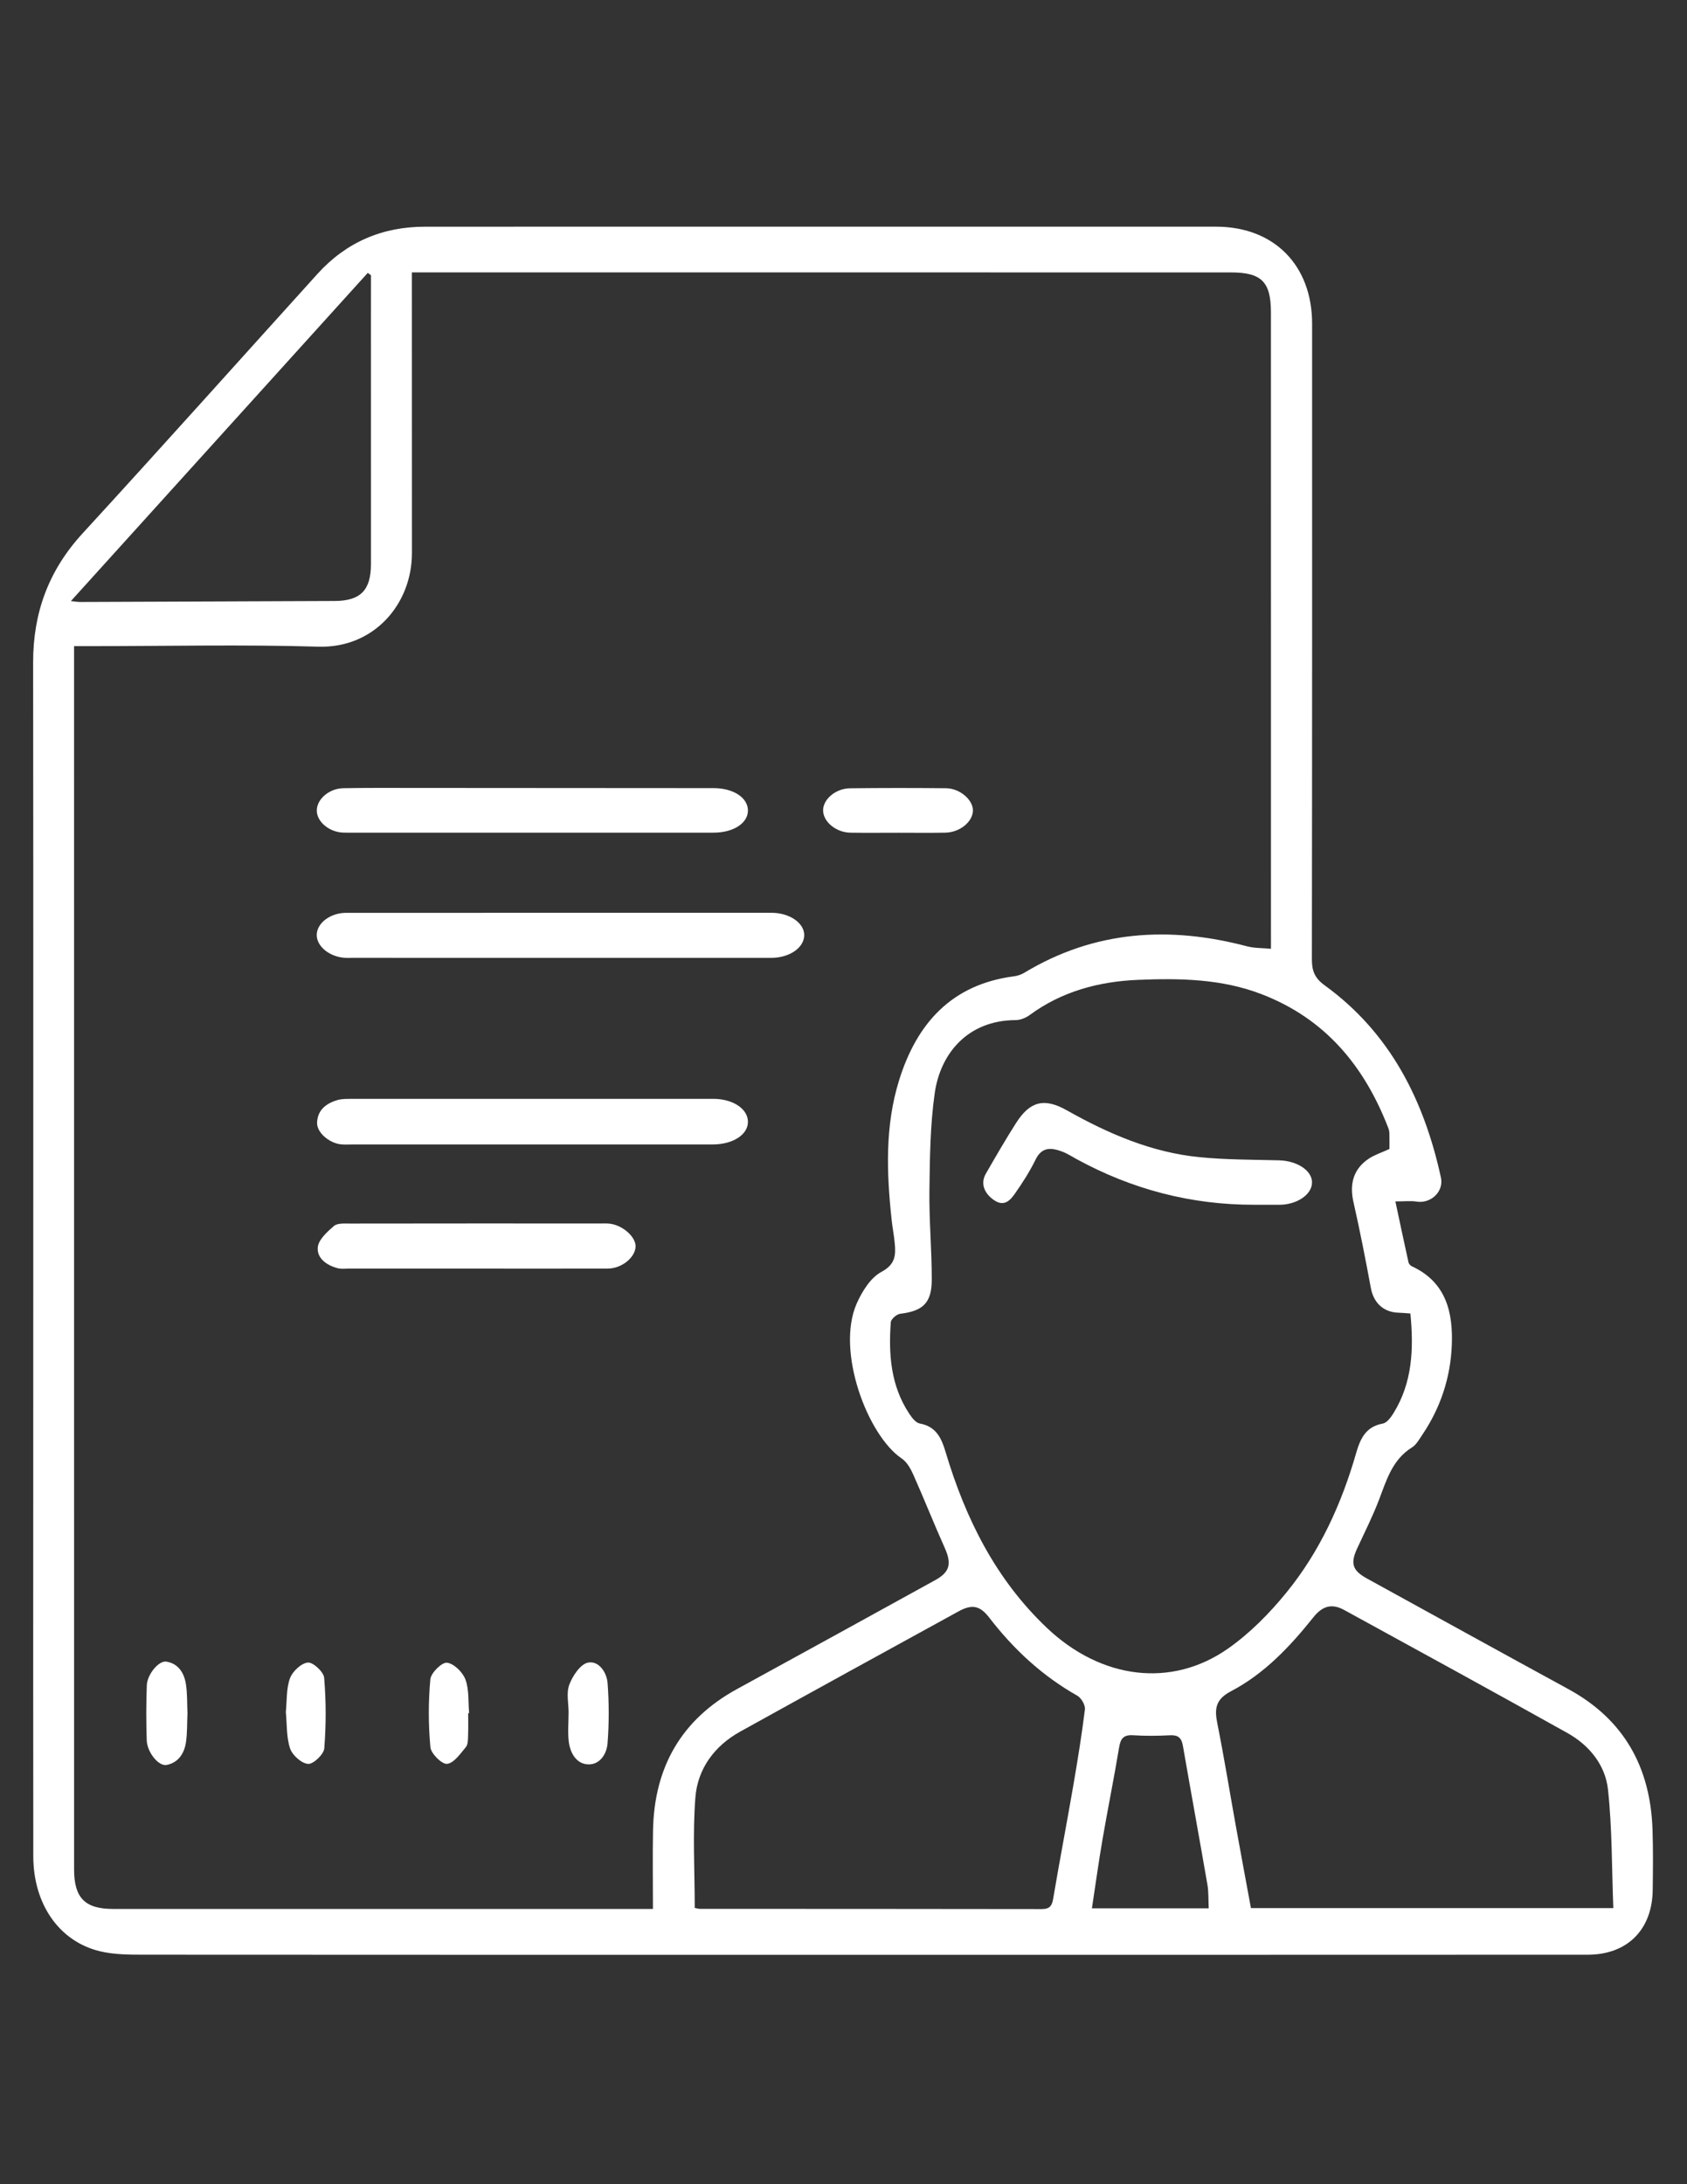 <?xml version="1.0" encoding="utf-8"?>
<!-- Generator: Adobe Illustrator 24.0.1, SVG Export Plug-In . SVG Version: 6.00 Build 0)  -->
<svg version="1.1" id="Слой_1" xmlns="http://www.w3.org/2000/svg" xmlns:xlink="http://www.w3.org/1999/xlink" x="0px" y="0px"
	 viewBox="0 0 612 792" style="enable-background:new 0 0 612 792;" xml:space="preserve">
<rect x="0" y="0" width="612" height="792" fill="#333333" stroke="none"/>
<style type="text/css">
	.st0{display:none;}
	.st1{fill:#FFFFFF;}
</style>
<g>
	<path class="st0" d="M756,846c-300,0-600,0-900,0c0-300,0-600,0-900c300,0,600,0,900,0C756,246,756,546,756,846z M506.21,435.64
		c3.42,0,5.58-0.28,7.63,0.06c5.15,0.85,10.01-3.57,8.88-8.72c-6.11-28.02-18.38-52.45-42.18-69.7c-3.61-2.62-4.63-5.25-4.63-9.44
		c0.11-76.82,0.09-153.65,0.08-230.47c0-21.22-13.85-35.18-34.87-35.18c-95.65,0-191.31-0.01-286.96,0.01
		c-15.47,0-28.57,5.6-39.01,17.13c-28.4,31.38-56.61,62.93-85.23,94.11c-12.28,13.38-17.93,28.72-17.91,46.74
		c0.12,99.65,0.05,199.31,0.04,298.96c0,44.66-0.03,89.32,0.02,133.98c0.02,17.31,9.37,30.84,24.16,34.41
		c4.93,1.19,10.22,1.25,15.35,1.25c84.48,0.07,168.97,0.04,253.45,0.04c90.32,0,180.64,0.01,270.96-0.03
		c14.34-0.01,23.36-9.06,23.56-23.42c0.1-7.33,0.18-14.67-0.07-22c-0.77-22.55-10.33-39.87-30.51-50.88
		c-24.42-13.32-48.78-26.76-73.16-40.16c-5.23-2.87-5.99-5.44-3.46-10.9c2.73-5.89,5.68-11.7,7.97-17.76
		c2.7-7.13,4.81-14.42,11.89-18.82c1.6-0.99,2.66-2.96,3.77-4.61c6.6-9.76,10.19-20.69,10.68-32.31c0.51-11.96-2-23.03-14.48-28.76
		c-0.53-0.24-1.1-0.88-1.22-1.43C509.37,450.55,507.85,443.33,506.21,435.64z"/>
	<path class="st1" d="M506.21,435.64c1.64,7.69,3.16,14.91,4.76,22.1c0.12,0.55,0.69,1.18,1.22,1.43
		c12.48,5.74,14.99,16.8,14.48,28.76c-0.49,11.62-4.08,22.55-10.68,32.31c-1.12,1.65-2.17,3.62-3.77,4.61
		c-7.07,4.4-9.18,11.69-11.89,18.82c-2.29,6.06-5.25,11.87-7.97,17.76c-2.53,5.45-1.76,8.02,3.46,10.9
		c24.38,13.4,48.73,26.84,73.16,40.16c20.18,11,29.74,28.32,30.51,50.88c0.25,7.32,0.17,14.66,0.07,22
		c-0.19,14.35-9.22,23.41-23.56,23.42c-90.32,0.05-180.64,0.03-270.96,0.03c-84.48,0-168.97,0.03-253.45-0.04
		c-5.13,0-10.41-0.06-15.35-1.25c-14.79-3.56-24.14-17.1-24.16-34.41c-0.06-44.66-0.03-89.32-0.02-133.98
		c0-99.65,0.07-199.31-0.04-298.96c-0.02-18.02,5.64-33.37,17.91-46.74c28.62-31.18,56.83-62.73,85.23-94.11
		c10.43-11.53,23.54-17.12,39.01-17.13c95.65-0.03,191.31-0.02,286.96-0.01c21.02,0,34.87,13.96,34.87,35.18
		c0.01,76.82,0.03,153.65-0.08,230.47c-0.01,4.19,1.02,6.83,4.63,9.44c23.8,17.25,36.07,41.68,42.18,69.7
		c1.12,5.16-3.73,9.58-8.88,8.72C511.78,435.36,509.63,435.64,506.21,435.64z M26.87,234.29c0,2.42,0,4.07,0,5.72
		c0,145.97,0,291.93,0.01,437.9c0,10.28,3.98,14.28,14.11,14.28c63.32,0,126.64,0,189.96,0c1.78,0,3.55,0,5.92,0
		c0-9.92-0.14-19.21,0.03-28.49c0.43-22.87,10.23-40.19,30.56-51.29c23.98-13.09,47.89-26.28,71.82-39.45
		c5.34-2.94,6.01-5.96,3.44-11.71c-3.95-8.8-7.49-17.78-11.42-26.59c-0.96-2.15-2.31-4.54-4.17-5.79
		c-12.42-8.37-23.97-39.04-16.32-56.25c1.94-4.36,5.01-9.32,8.94-11.42c5.12-2.75,5.26-6.12,4.83-10.51
		c-0.27-2.81-0.82-5.59-1.12-8.39c-1.83-16.98-2.44-33.98,2.68-50.5c6.41-20.68,19.06-34.86,41.74-37.79
		c1.28-0.17,2.61-0.62,3.72-1.29c25.53-15.39,52.65-17.02,80.88-9.56c2.6,0.68,5.4,0.57,8.59,0.87c0-2.45,0-4.09,0-5.72
		c0-74.98-0.01-149.97-0.01-224.95c0-11.2-3.38-14.58-14.59-14.58c-96.98,0-193.96,0-290.93-0.01c-1.81,0-3.62,0-6.12,0
		c0,2.55,0,4.67,0,6.79c0.01,31.66,0.03,63.32,0.02,94.98c0,18.52-13.79,34.55-33.94,33.95c-27.3-0.82-54.65-0.2-81.98-0.2
		C31.55,234.29,29.59,234.29,26.87,234.29z M504.05,416.62c0-1.73,0.03-3.71-0.02-5.68c-0.02-0.65-0.16-1.33-0.4-1.94
		c-8.68-22.44-22.85-39.61-45.93-48.49c-14.53-5.6-29.66-5.83-44.81-5.21c-14.19,0.58-27.61,4.14-39.33,12.74
		c-1.4,1.02-3.34,1.84-5.03,1.85c-17.57,0.05-27.42,12.24-29.44,26.51c-1.65,11.63-1.77,23.51-1.92,35.29
		c-0.14,10.76,0.86,21.53,0.85,32.3c-0.01,8.49-3.2,11.39-11.45,12.39c-1.29,0.16-3.32,1.92-3.41,3.05
		c-0.86,11.62-0.03,23.01,6.66,33.13c0.96,1.46,2.37,3.35,3.84,3.61c5.99,1.08,7.88,5.33,9.39,10.38
		c7.21,24.13,18.2,46.17,36.74,63.73c19.68,18.65,45.15,21.89,65.69,7.51c7.92-5.55,15.01-12.74,21.15-20.27
		c12.14-14.87,20.03-32.16,25.33-50.59c1.5-5.21,3.48-9.63,9.68-10.74c1.46-0.26,2.89-2.18,3.81-3.66
		c6.97-11.17,7.44-23.44,6.2-36.25c-1.67-0.12-2.97-0.26-4.27-0.29c-5.51-0.15-9.09-3.59-10.08-9c-1.93-10.42-3.97-20.83-6.31-31.17
		c-1.49-6.58,0.03-11.99,5.55-15.68C498.71,418.72,501.29,417.9,504.05,416.62z M585.27,691.89c-0.57-14.58-0.4-28.9-1.94-43.03
		c-0.97-8.88-6.78-16.03-14.71-20.46c-26.9-15.03-53.95-29.81-80.98-44.61c-4.5-2.46-7.89-1.46-11.14,2.6
		c-8.48,10.62-17.79,20.51-29.92,26.86c-5.55,2.91-6.05,6.26-4.98,11.58c2.48,12.38,4.49,24.86,6.73,37.29
		c1.79,9.93,3.66,19.86,5.48,29.77C497.63,691.89,540.89,691.89,585.27,691.89z M252.03,691.83c0.95,0.17,1.43,0.33,1.91,0.33
		c41.31,0.02,82.62,0.01,123.93,0.08c2.69,0,3.72-0.93,4.17-3.63c2.27-13.43,4.84-26.8,7.16-40.22c1.64-9.49,3.2-18.99,4.38-28.54
		c0.19-1.56-1.31-4.16-2.76-4.98c-12.69-7.17-23.1-16.82-31.94-28.3c-3.34-4.33-6.18-5-11.12-2.29
		c-26.42,14.49-52.84,28.98-79.2,43.59c-9.35,5.18-15.45,13.43-16.29,23.84C251.23,664.9,252.03,678.24,252.03,691.83z
		 M134.57,99.79c-0.39-0.28-0.77-0.56-1.16-0.84c-35.65,39.39-71.29,78.78-107.7,119.01c1.97,0.21,2.57,0.32,3.16,0.32
		c30.83-0.11,61.66-0.24,92.49-0.36c9.39-0.03,13.21-3.87,13.21-13.39c0-29.33,0-58.66-0.01-88
		C134.57,110.96,134.57,105.38,134.57,99.79z M396.12,691.97c14.91,0,28.32,0,42.37,0c-0.15-3.02,0-5.83-0.46-8.53
		c-2.91-16.83-5.99-33.62-8.91-50.45c-0.49-2.81-1.72-3.92-4.64-3.77c-4.48,0.23-8.99,0.27-13.47-0.01
		c-3.45-0.21-4.5,1.22-5.03,4.43c-1.84,11.13-4.1,22.18-6.01,33.3C398.57,675.05,397.46,683.21,396.12,691.97z"/>
	<path class="st0" d="M26.87,234.29c2.72,0,4.68,0,6.65,0c27.33,0,54.67-0.62,81.98,0.2c20.15,0.6,33.94-15.43,33.94-33.95
		c0-31.66-0.01-63.32-0.02-94.98c0-2.12,0-4.24,0-6.79c2.5,0,4.31,0,6.12,0c96.98,0,193.96,0,290.93,0.01
		c11.2,0,14.59,3.38,14.59,14.58c0,74.98,0.01,149.97,0.01,224.95c0,1.63,0,3.27,0,5.72c-3.18-0.3-5.99-0.19-8.59-0.87
		c-28.24-7.45-55.36-5.82-80.88,9.56c-1.1,0.66-2.44,1.12-3.72,1.29c-22.68,2.93-35.33,17.12-41.74,37.79
		c-5.12,16.53-4.51,33.52-2.68,50.5c0.3,2.81,0.85,5.59,1.12,8.39c0.43,4.39,0.29,7.76-4.83,10.51c-3.93,2.11-7,7.06-8.94,11.42
		c-7.65,17.2,3.9,47.88,16.32,56.25c1.86,1.25,3.21,3.65,4.17,5.79c3.92,8.81,7.47,17.79,11.42,26.59c2.58,5.75,1.9,8.77-3.44,11.71
		c-23.93,13.17-47.85,26.36-71.82,39.45c-20.33,11.1-30.13,28.42-30.56,51.29c-0.17,9.28-0.03,18.57-0.03,28.49
		c-2.37,0-4.15,0-5.92,0c-63.32,0-126.64,0-189.96,0c-10.12,0-14.11-4-14.11-14.28c-0.01-145.97,0-291.93-0.01-437.9
		C26.87,238.36,26.87,236.71,26.87,234.29z M203.46,330.98c0,0.01,0,0.01,0,0.02c-25.97,0-51.94-0.01-77.91,0.01
		c-5.59,0-10.41,3.57-10.63,7.76c-0.23,4.33,4.69,8.34,10.54,8.57c0.83,0.03,1.66-0.02,2.5-0.02c11.32,0,22.64,0.01,33.96,0.01
		c39.29,0,78.57,0.02,117.86,0c6.67,0,11.93-3.68,11.98-8.2c0.05-4.45-5.32-8.13-11.88-8.14c-0.33,0-0.67,0-1,0
		C253.73,330.98,228.6,330.98,203.46,330.98z M192.62,414.99c21.99,0,43.97,0,65.96,0c7.38,0,12.9-3.63,12.75-8.37
		c-0.14-4.63-5.53-8.16-12.55-8.16c-43.81-0.01-87.61-0.01-131.42,0.01c-1.65,0-3.38-0.02-4.94,0.43c-4.12,1.2-7.29,3.63-7.39,8.28
		c-0.08,3.52,4.41,7.32,8.64,7.77c1.32,0.14,2.66,0.05,3.99,0.05C149.31,414.99,170.97,414.99,192.62,414.99z M192.93,301.93
		c21.98,0,43.96,0.01,65.94,0c7.19,0,12.46-3.42,12.46-8.03c0-4.67-5.28-8.11-12.42-8.12c-36.3-0.03-72.6-0.06-108.9-0.07
		c-8.49,0-16.99-0.07-25.48,0.1c-5.29,0.1-9.77,4.17-9.6,8.31c0.16,3.99,4.58,7.6,9.55,7.79c1,0.04,2,0.02,3,0.02
		C149.3,301.93,171.11,301.93,192.93,301.93z M173.04,460c15.81,0,31.63,0.03,47.44-0.02c5.03-0.02,9.89-3.93,10.09-7.92
		c0.17-3.48-4.58-7.78-9.31-8.35c-1.15-0.14-2.33-0.08-3.49-0.08c-30.29,0-60.59-0.02-90.88,0.03c-1.97,0-4.52-0.19-5.77,0.89
		c-2.45,2.12-5.59,4.96-5.84,7.73c-0.36,4.03,3.32,6.59,7.34,7.59c1.26,0.31,2.65,0.11,3.98,0.11
		C142.08,459.99,157.56,459.99,173.04,460z M325.99,301.96c5.65,0,11.3,0.08,16.95-0.02c5.23-0.1,9.86-3.85,10.02-7.91
		c0.15-3.88-4.64-8.14-9.74-8.2c-11.63-0.13-23.26-0.13-34.89,0.02c-5.28,0.07-9.85,4.12-9.72,8.14c0.13,4.1,4.74,7.88,9.94,7.96
		C314.35,302.04,320.17,301.97,325.99,301.96z M68.01,621.19c-0.16-3.43-0.01-7.12-0.6-10.69c-0.65-3.95-2.76-7.31-7.09-7.99
		c-2.72-0.43-6.92,4.61-7.07,8.6c-0.25,6.63-0.25,13.27-0.03,19.9c0.15,4.4,4.3,9.54,7.23,8.97c4.21-0.82,6.38-4.14,6.99-8.15
		C67.97,628.41,67.84,624.89,68.01,621.19z M206.28,621.21c-0.01,0-0.01,0-0.02,0c0,3.48-0.35,7.01,0.09,10.44
		c0.51,4,2.68,7.88,6.85,8.13c4.36,0.26,6.9-3.75,7.2-7.59c0.57-7.24,0.56-14.59,0.02-21.84c-0.29-3.88-3.13-8.25-7.1-7.47
		c-2.75,0.54-5.58,4.79-6.79,7.99C205.37,613.9,206.28,617.72,206.28,621.21z M103.69,620.79c0.43,4.46,0.17,9.12,1.55,13.22
		c0.83,2.46,4.15,5.42,6.53,5.59c1.91,0.13,5.7-3.47,5.87-5.64c0.68-8.49,0.66-17.09-0.04-25.58c-0.18-2.14-4.04-5.71-5.92-5.53
		c-2.4,0.23-5.56,3.2-6.48,5.69C103.83,612.29,104.12,616.65,103.69,620.79z M169.84,621.21c0.11-0.01,0.23-0.02,0.34-0.03
		c-0.36-4.1,0.03-8.49-1.35-12.21c-0.97-2.63-4.19-5.79-6.7-6.06c-1.86-0.2-5.81,3.69-6.02,6.02c-0.75,8.15-0.74,16.46,0.02,24.62
		c0.22,2.34,4.18,6.24,6.05,6.03c2.5-0.28,4.83-3.7,6.83-6.1c0.82-0.98,0.73-2.83,0.79-4.3
		C169.92,626.52,169.84,623.86,169.84,621.21z"/>
	<path class="st0" d="M504.05,416.62c-2.76,1.28-5.34,2.1-7.5,3.54c-5.53,3.68-7.04,9.09-5.55,15.68
		c2.34,10.34,4.38,20.74,6.31,31.17c1,5.4,4.57,8.85,10.08,9c1.3,0.03,2.59,0.17,4.27,0.29c1.24,12.81,0.78,25.08-6.2,36.25
		c-0.92,1.48-2.36,3.4-3.81,3.66c-6.2,1.11-8.18,5.53-9.68,10.74c-5.29,18.43-13.19,35.72-25.33,50.59
		c-6.14,7.53-13.23,14.72-21.15,20.27c-20.54,14.38-46.01,11.14-65.69-7.51c-18.54-17.57-29.53-39.6-36.74-63.73
		c-1.51-5.06-3.39-9.3-9.39-10.38c-1.46-0.26-2.87-2.16-3.84-3.61c-6.69-10.11-7.52-21.5-6.66-33.13c0.08-1.14,2.12-2.9,3.41-3.05
		c8.24-1,11.44-3.9,11.45-12.39c0.01-10.77-0.99-21.54-0.85-32.3c0.15-11.78,0.27-23.67,1.92-35.29
		c2.03-14.27,11.87-26.46,29.44-26.51c1.69,0,3.63-0.82,5.03-1.85c11.72-8.6,25.14-12.16,39.33-12.74
		c15.15-0.62,30.28-0.39,44.81,5.21c23.08,8.88,37.25,26.06,45.93,48.49c0.23,0.61,0.38,1.29,0.4,1.94
		C504.08,412.92,504.05,414.89,504.05,416.62z M455.01,436.85c3,0,5.99-0.01,8.99,0c6.45,0.01,11.95-3.69,11.97-8.08
		c0.02-4.36-5.44-7.87-12-8.04c-9.63-0.24-19.31-0.2-28.88-1.15c-17.34-1.72-33.03-8.51-48.09-16.99
		c-8.17-4.6-13.35-3.29-18.38,4.58c-3.85,6.02-7.42,12.23-10.99,18.42c-2,3.48-0.64,7.18,3.11,9.66c3.6,2.38,5.76-0.04,7.45-2.45
		c2.77-3.94,5.39-8.04,7.5-12.35c2.29-4.69,5.71-4.34,9.53-2.93c1.86,0.68,3.56,1.8,5.31,2.75
		C410.62,431.26,432.08,436.9,455.01,436.85z"/>
	<path class="st0" d="M585.27,691.89c-44.38,0-87.64,0-131.45,0c-1.83-9.91-3.69-19.83-5.48-29.77
		c-2.24-12.43-4.25-24.91-6.73-37.29c-1.07-5.32-0.57-8.67,4.98-11.58c12.13-6.35,21.44-16.24,29.92-26.86
		c3.25-4.06,6.63-5.07,11.14-2.6c27.03,14.8,54.07,29.58,80.98,44.61c7.93,4.43,13.74,11.58,14.71,20.46
		C584.87,662.99,584.7,677.31,585.27,691.89z"/>
	<path class="st0" d="M252.03,691.83c0-13.59-0.8-26.93,0.26-40.13c0.83-10.41,6.93-18.65,16.29-23.84
		c26.36-14.6,52.78-29.1,79.2-43.59c4.94-2.71,7.78-2.04,11.12,2.29c8.84,11.48,19.24,21.13,31.94,28.3
		c1.45,0.82,2.95,3.41,2.76,4.98c-1.18,9.55-2.74,19.05-4.38,28.54c-2.32,13.42-4.89,26.79-7.16,40.22
		c-0.46,2.7-1.48,3.64-4.17,3.63c-41.31-0.07-82.62-0.06-123.93-0.08C253.46,692.16,252.98,692,252.03,691.83z"/>
	<path class="st0" d="M134.57,99.79c0,5.58,0,11.16,0,16.75c0,29.33,0.01,58.66,0.01,88c0,9.52-3.82,13.36-13.21,13.39
		c-30.83,0.11-61.66,0.24-92.49,0.36c-0.59,0-1.19-0.12-3.16-0.32c36.4-40.23,72.05-79.62,107.7-119.01
		C133.8,99.23,134.18,99.51,134.57,99.79z"/>
	<path class="st0" d="M396.12,691.97c1.33-8.76,2.44-16.92,3.84-25.02c1.92-11.12,4.17-22.17,6.01-33.3
		c0.53-3.21,1.59-4.65,5.03-4.43c4.47,0.27,8.99,0.23,13.47,0.01c2.93-0.15,4.15,0.96,4.64,3.77c2.93,16.82,6.01,33.62,8.91,50.45
		c0.47,2.7,0.32,5.51,0.46,8.53C424.44,691.97,411.03,691.97,396.12,691.97z"/>
	<path class="st1" d="M203.46,330.98c25.14,0,50.28,0,75.41,0c0.33,0,0.67,0,1,0c6.56,0.01,11.93,3.7,11.88,8.14
		c-0.05,4.52-5.31,8.2-11.98,8.2c-39.29,0.02-78.57,0.01-117.86,0c-11.32,0-22.64-0.01-33.96-0.01c-0.83,0-1.67,0.05-2.5,0.02
		c-5.85-0.23-10.77-4.24-10.54-8.57c0.22-4.19,5.04-7.76,10.63-7.76c25.97-0.02,51.94-0.01,77.91-0.01
		C203.46,330.99,203.46,330.98,203.46,330.98z"/>
	<path class="st1" d="M192.62,414.99c-21.65,0-43.31,0-64.96,0c-1.33,0-2.68,0.09-3.99-0.05c-4.23-0.45-8.72-4.25-8.64-7.77
		c0.11-4.65,3.27-7.08,7.39-8.28c1.56-0.45,3.29-0.43,4.94-0.43c43.81-0.02,87.61-0.02,131.42-0.01c7.02,0,12.41,3.53,12.55,8.16
		c0.15,4.74-5.37,8.37-12.75,8.37C236.59,414.99,214.61,414.99,192.62,414.99z"/>
	<path class="st1" d="M192.93,301.93c-21.82,0-43.63,0-65.45,0c-1,0-2,0.02-3-0.02c-4.98-0.19-9.39-3.8-9.55-7.79
		c-0.17-4.14,4.31-8.21,9.6-8.31c8.49-0.16,16.98-0.1,25.48-0.1c36.3,0.02,72.6,0.05,108.9,0.07c7.14,0.01,12.41,3.45,12.42,8.12
		c0,4.6-5.26,8.02-12.46,8.03C236.89,301.94,214.91,301.93,192.93,301.93z"/>
	<path class="st1" d="M173.04,460c-15.48,0-30.96,0-46.44-0.01c-1.33,0-2.72,0.2-3.98-0.11c-4.02-1-7.7-3.56-7.34-7.59
		c0.25-2.77,3.4-5.61,5.84-7.73c1.25-1.09,3.81-0.89,5.77-0.89c30.29-0.05,60.59-0.04,90.88-0.03c1.16,0,2.34-0.06,3.49,0.08
		c4.72,0.57,9.48,4.87,9.31,8.35c-0.19,3.98-5.06,7.9-10.09,7.92C204.67,460.03,188.85,460,173.04,460z"/>
	<path class="st1" d="M325.99,301.96c-5.82,0-11.63,0.07-17.45-0.02c-5.2-0.08-9.81-3.86-9.94-7.96c-0.13-4.01,4.44-8.07,9.72-8.14
		c11.63-0.14,23.26-0.14,34.89-0.02c5.1,0.06,9.89,4.32,9.74,8.2c-0.16,4.05-4.79,7.81-10.02,7.91
		C337.29,302.04,331.64,301.96,325.99,301.96z"/>
	<path class="st1" d="M68.01,621.19c-0.17,3.7-0.04,7.22-0.56,10.64c-0.61,4.01-2.78,7.32-6.99,8.15c-2.93,0.57-7.08-4.57-7.23-8.97
		c-0.22-6.63-0.22-13.28,0.03-19.9c0.15-4,4.35-9.03,7.07-8.6c4.32,0.68,6.43,4.04,7.09,7.99C68,614.07,67.85,617.76,68.01,621.19z"
		/>
	<path class="st1" d="M206.28,621.21c0-3.48-0.9-7.31,0.25-10.35c1.21-3.2,4.04-7.45,6.79-7.99c3.96-0.77,6.81,3.59,7.1,7.47
		c0.54,7.25,0.55,14.6-0.02,21.84c-0.3,3.84-2.84,7.85-7.2,7.59c-4.16-0.25-6.33-4.14-6.85-8.13c-0.44-3.43-0.09-6.95-0.09-10.44
		C206.26,621.21,206.27,621.21,206.28,621.21z"/>
	<path class="st1" d="M103.69,620.79c0.42-4.14,0.14-8.5,1.51-12.25c0.92-2.49,4.08-5.46,6.48-5.69c1.88-0.18,5.74,3.39,5.92,5.53
		c0.71,8.48,0.72,17.09,0.04,25.58c-0.17,2.17-3.96,5.77-5.87,5.64c-2.38-0.17-5.7-3.13-6.53-5.59
		C103.86,629.91,104.13,625.24,103.69,620.79z"/>
	<path class="st1" d="M169.84,621.21c0,2.66,0.08,5.31-0.03,7.97c-0.06,1.47,0.03,3.32-0.79,4.3c-2,2.4-4.33,5.82-6.83,6.1
		c-1.87,0.21-5.83-3.69-6.05-6.03c-0.76-8.15-0.77-16.46-0.02-24.62c0.21-2.33,4.15-6.22,6.02-6.02c2.5,0.27,5.72,3.43,6.7,6.06
		c1.38,3.73,0.98,8.11,1.35,12.21C170.06,621.19,169.95,621.2,169.84,621.21z"/>
	<path class="st1" d="M455,436.85c-22.92,0.05-44.38-5.59-64.47-16.57c-1.75-0.96-3.45-2.07-5.31-2.75
		c-3.83-1.4-7.24-1.76-9.53,2.93c-2.11,4.31-4.73,8.41-7.5,12.35c-1.69,2.41-3.85,4.83-7.45,2.45c-3.75-2.48-5.11-6.19-3.11-9.66
		c3.57-6.19,7.14-12.4,10.99-18.42c5.03-7.87,10.2-9.19,18.38-4.58c15.06,8.48,30.74,15.27,48.09,16.99
		c9.57,0.95,19.24,0.91,28.88,1.15c6.56,0.16,12.02,3.68,12,8.04c-0.02,4.39-5.52,8.1-11.97,8.08C461,436.84,458,436.85,455,436.85z
		"/>
</g>
</svg>
